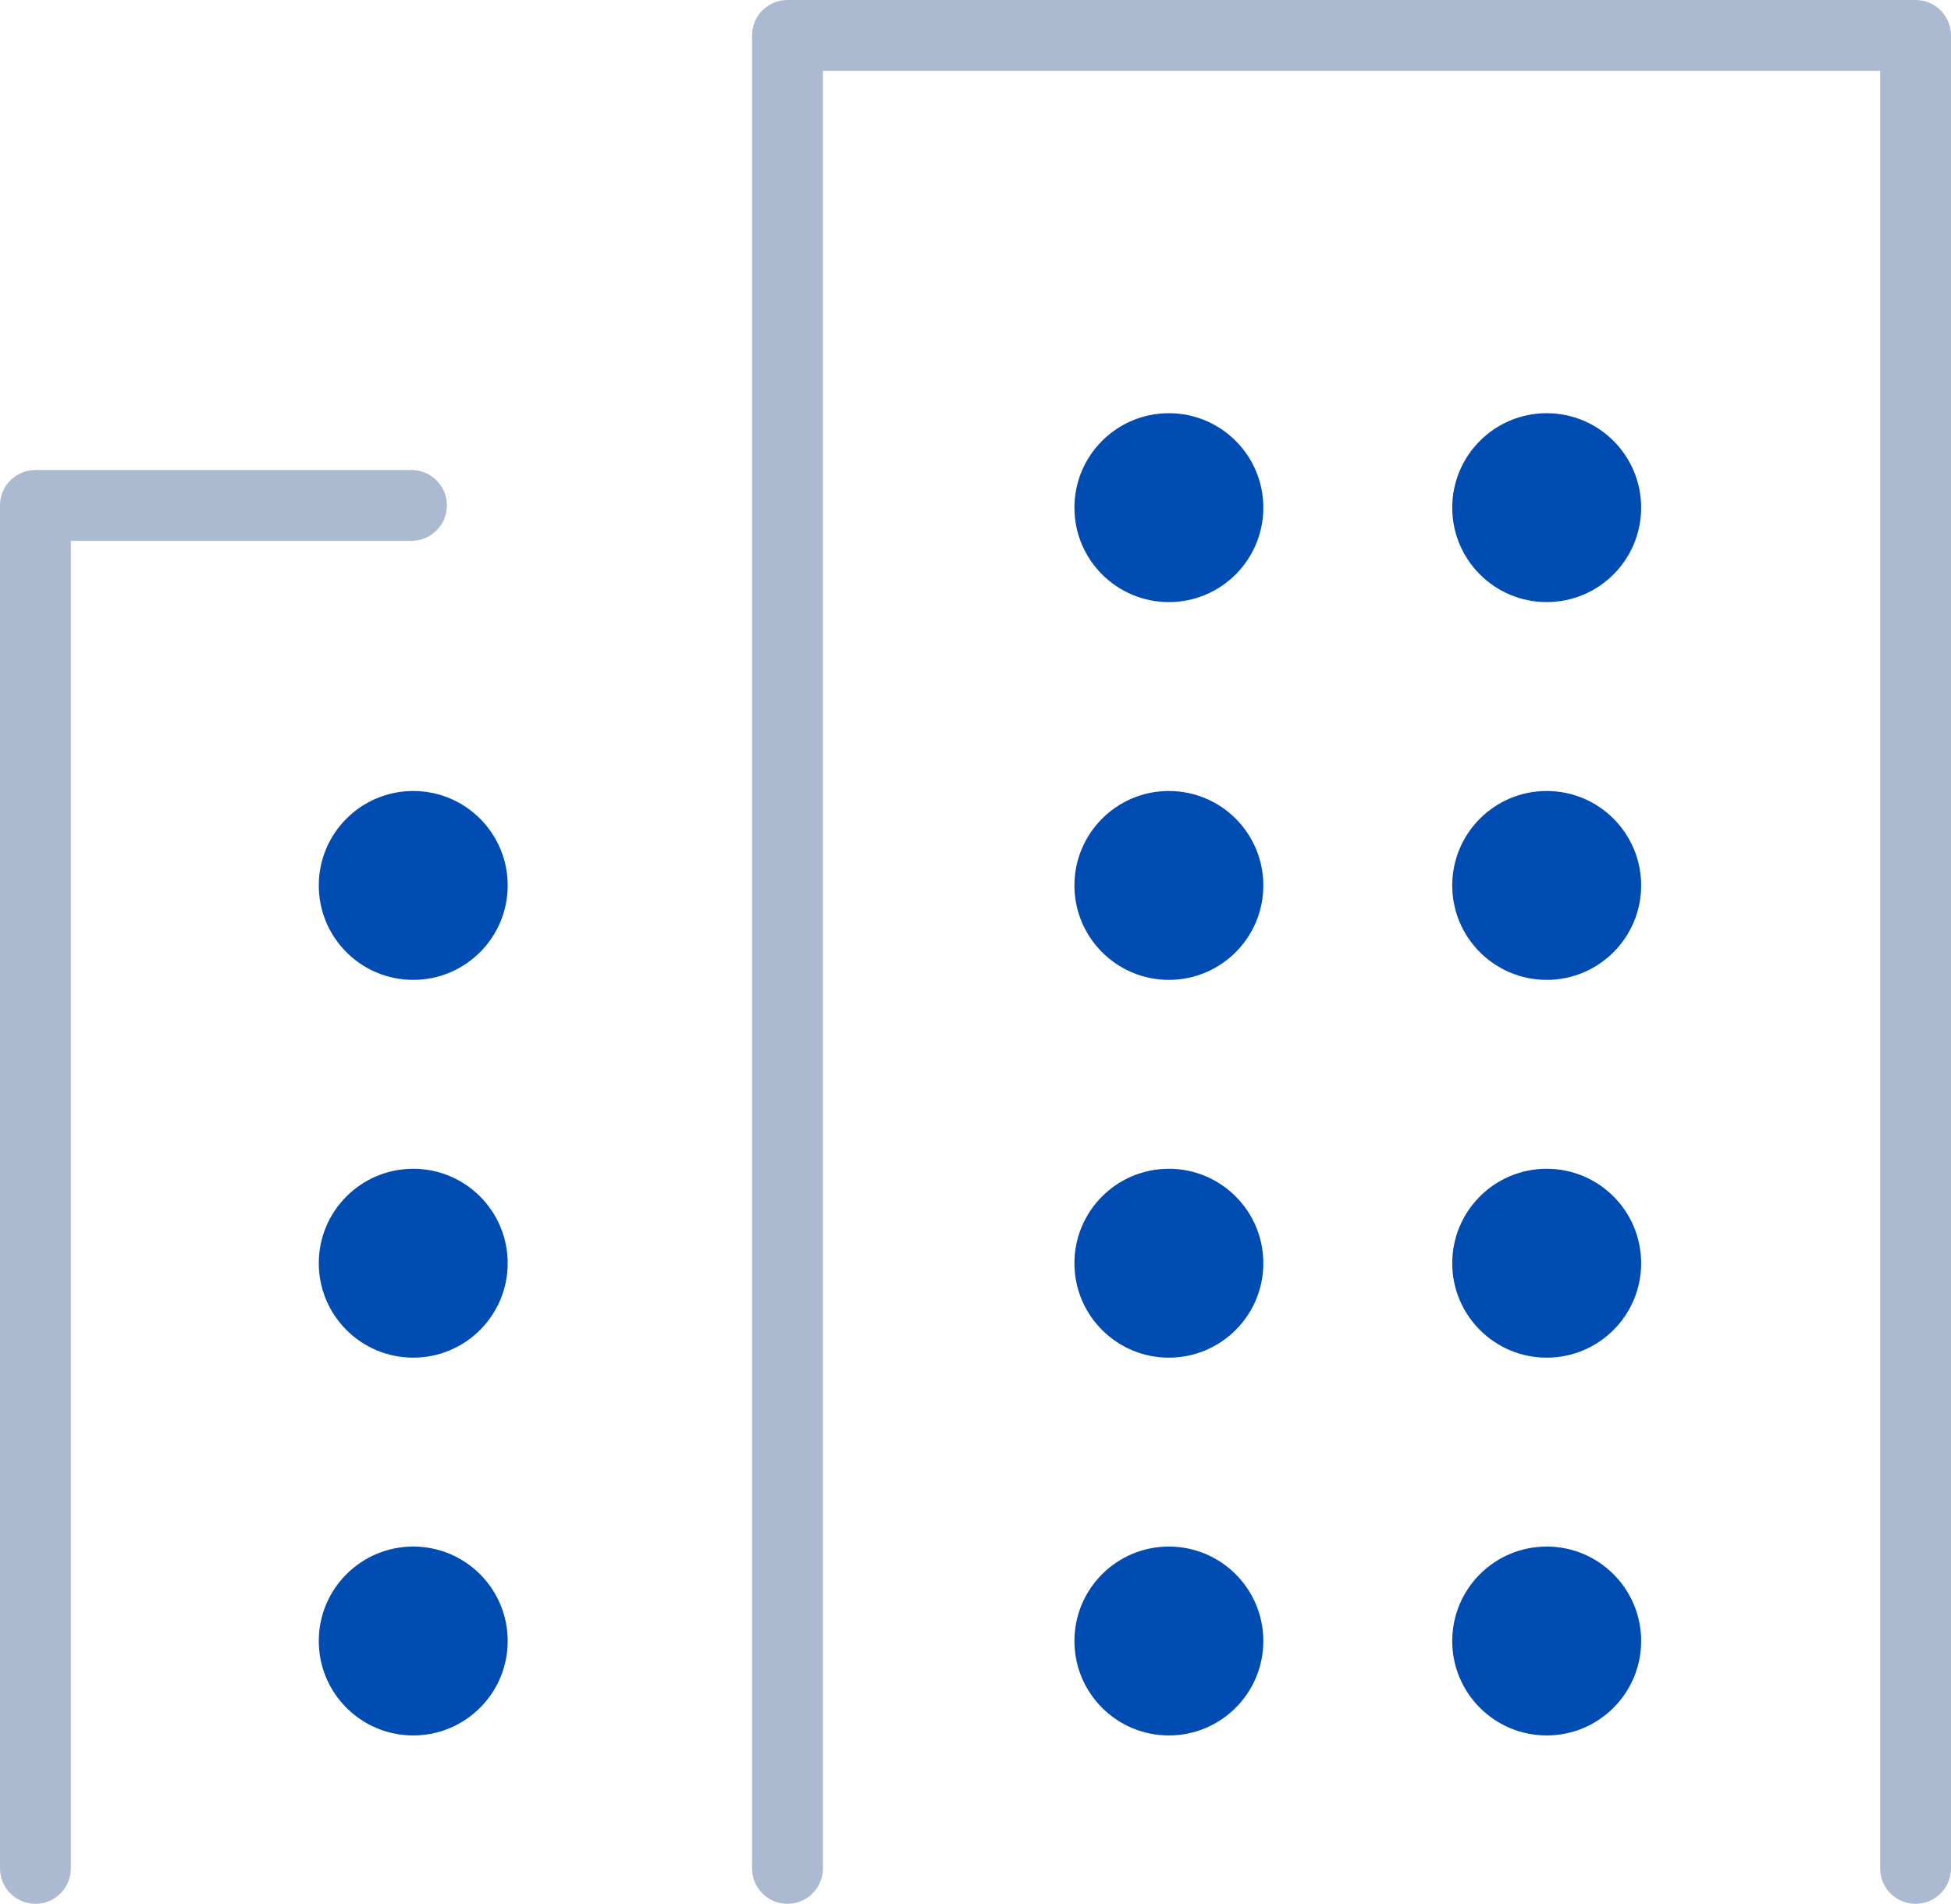 <svg xmlns="http://www.w3.org/2000/svg" width="165.243" height="161.262" viewBox="0 0 165.243 161.262">
  <g id="icon_company1" transform="translate(1 -4)">
    <path id="パス_1" data-name="パス 1" d="M2,132.451V17H33.849" transform="translate(0 29.811)" fill="none" stroke="#abbad1" stroke-linecap="round" stroke-linejoin="round" stroke-width="6"/>
    <path id="パス_2" data-name="パス 2" d="M18,162.262V7h95.546V162.262" transform="translate(47.697)" fill="none" stroke="#abbad1" stroke-linecap="round" stroke-linejoin="round" stroke-width="6"/>
    <circle id="楕円形_1" data-name="楕円形 1" cx="8" cy="8" r="8" transform="translate(26 71)" fill="#004cb3"/>
    <circle id="楕円形_2" data-name="楕円形 2" cx="8" cy="8" r="8" transform="translate(90 71)" fill="#004cb3"/>
    <circle id="楕円形_3" data-name="楕円形 3" cx="8" cy="8" r="8" transform="translate(122 71)" fill="#004cb3"/>
    <circle id="楕円形_4" data-name="楕円形 4" cx="8" cy="8" r="8" transform="translate(122 39)" fill="#004cb3"/>
    <circle id="楕円形_5" data-name="楕円形 5" cx="8" cy="8" r="8" transform="translate(26 103)" fill="#004cb3"/>
    <circle id="楕円形_6" data-name="楕円形 6" cx="8" cy="8" r="8" transform="translate(90 103)" fill="#004cb3"/>
    <circle id="楕円形_7" data-name="楕円形 7" cx="8" cy="8" r="8" transform="translate(122 103)" fill="#004cb3"/>
    <circle id="楕円形_8" data-name="楕円形 8" cx="8" cy="8" r="8" transform="translate(26 135)" fill="#004cb3"/>
    <circle id="楕円形_9" data-name="楕円形 9" cx="8" cy="8" r="8" transform="translate(90 135)" fill="#004cb3"/>
    <circle id="楕円形_10" data-name="楕円形 10" cx="8" cy="8" r="8" transform="translate(122 135)" fill="#004cb3"/>
    <circle id="楕円形_11" data-name="楕円形 11" cx="8" cy="8" r="8" transform="translate(90 39)" fill="#004cb3"/>
  </g>
</svg>
